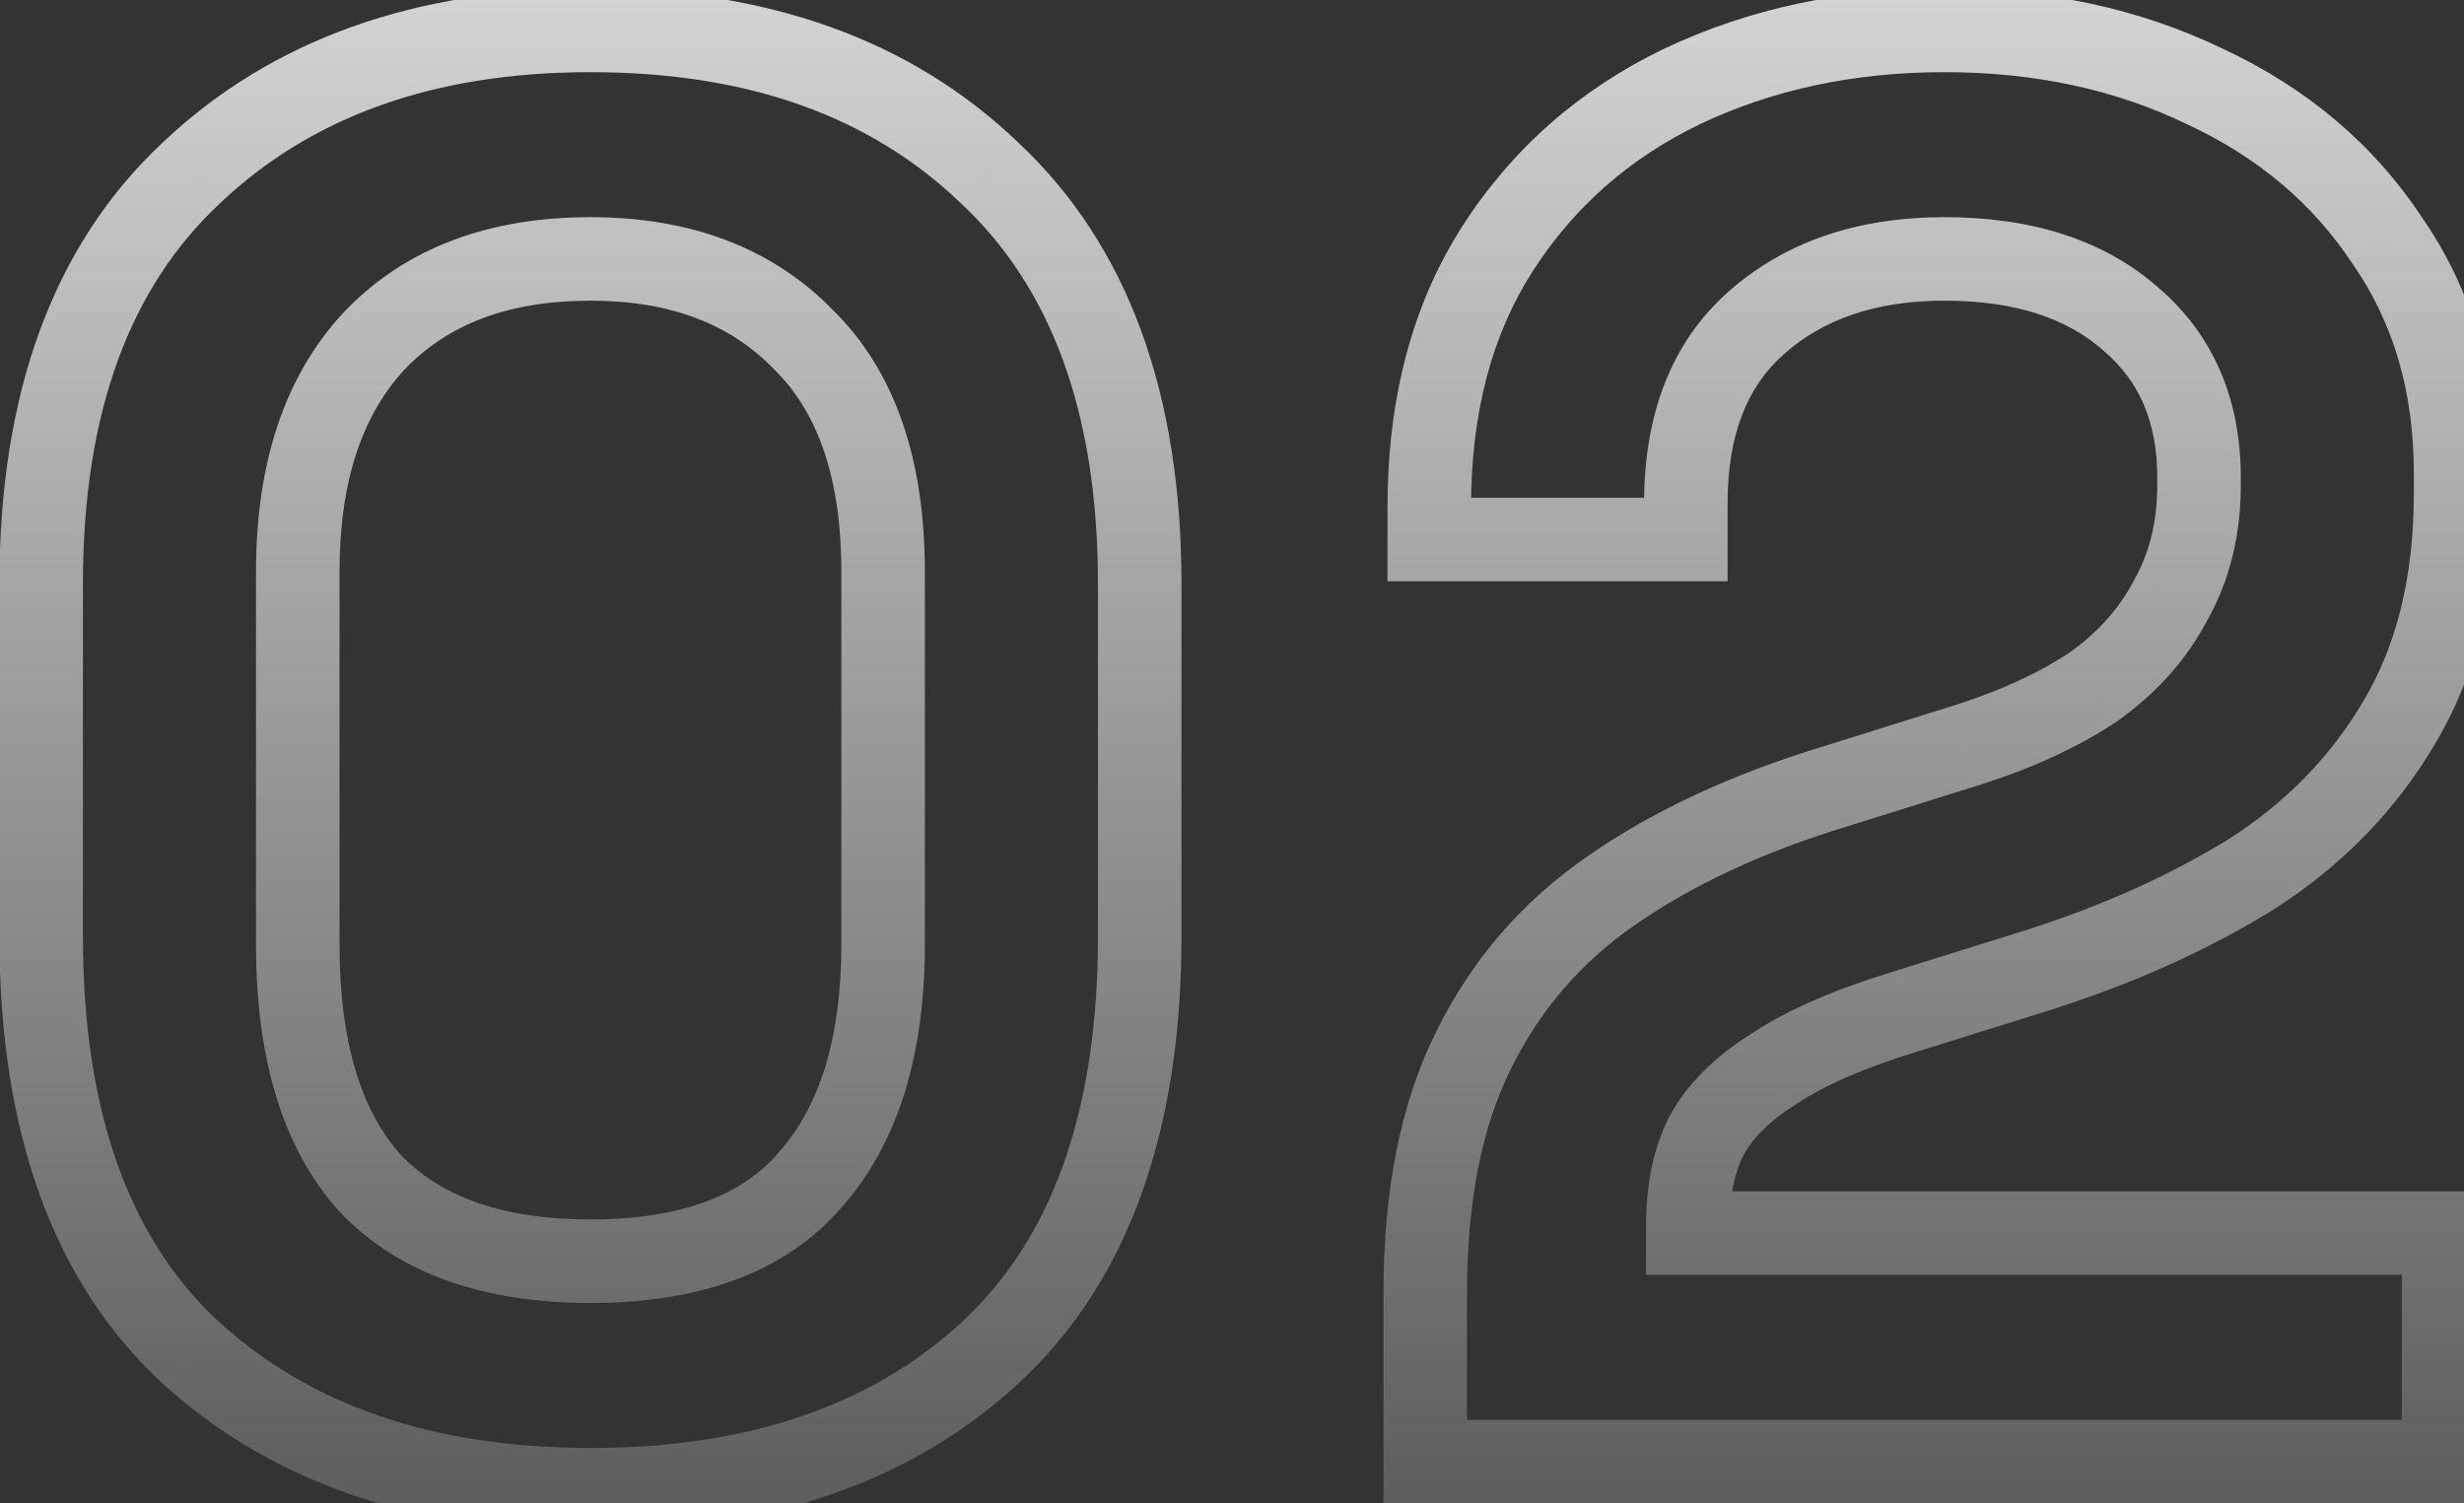<svg width="59" height="36" viewBox="0 0 59 36" fill="none" xmlns="http://www.w3.org/2000/svg">
<rect x="0" y="0" width="59" height="36" fill="#333333" stroke="none"/>
<path d="M4.586 32.408L3.909 33.144L3.915 33.149L4.586 32.408ZM4.586 4.136L5.269 4.867L5.274 4.862L4.586 4.136ZM23.69 4.136L22.998 4.858L23.008 4.867L23.69 4.136ZM23.69 32.408L24.367 33.144L24.367 33.144L23.69 32.408ZM19.418 28.232L18.667 27.572L18.658 27.583L19.418 28.232ZM19.226 8.12L18.51 8.818L18.519 8.827L18.528 8.836L19.226 8.12ZM8.954 8.168L8.23 7.479L8.221 7.488L8.954 8.168ZM8.858 28.328L8.115 28.997L8.124 29.007L8.133 29.016L8.858 28.328ZM14.138 34.672C10.36 34.672 7.435 33.641 5.258 31.667L3.915 33.149C6.538 35.527 9.981 36.672 14.138 36.672V34.672ZM5.263 31.672C3.136 29.715 1.986 26.698 1.986 22.424H-0.014C-0.014 27.046 1.237 30.685 3.909 33.144L5.263 31.672ZM1.986 22.424V13.976H-0.014V22.424H1.986ZM1.986 13.976C1.986 9.841 3.13 6.863 5.269 4.867L3.904 3.405C1.243 5.889 -0.014 9.471 -0.014 13.976H1.986ZM5.274 4.862C7.452 2.8 10.372 1.728 14.138 1.728V-0.272C9.969 -0.272 6.521 0.928 3.899 3.41L5.274 4.862ZM14.138 1.728C17.94 1.728 20.855 2.802 22.998 4.858L24.383 3.414C21.789 0.926 18.337 -0.272 14.138 -0.272V1.728ZM23.008 4.867C25.147 6.863 26.29 9.841 26.29 13.976H28.29C28.29 9.471 27.034 5.889 24.373 3.405L23.008 4.867ZM26.29 13.976V22.424H28.29V13.976H26.29ZM26.29 22.424C26.29 26.698 25.141 29.715 23.013 31.672L24.367 33.144C27.04 30.685 28.29 27.046 28.29 22.424H26.29ZM23.014 31.672C20.872 33.639 17.951 34.672 14.138 34.672V36.672C18.325 36.672 21.772 35.529 24.367 33.144L23.014 31.672ZM14.138 31.2C16.712 31.2 18.803 30.493 20.179 28.881L18.658 27.583C17.794 28.595 16.365 29.2 14.138 29.2V31.2ZM20.17 28.892C21.535 27.337 22.146 25.196 22.146 22.616H20.146C20.146 24.9 19.605 26.503 18.667 27.572L20.17 28.892ZM22.146 22.616V13.688H20.146V22.616H22.146ZM22.146 13.688C22.146 11.059 21.461 8.902 19.924 7.404L18.528 8.836C19.551 9.834 20.146 11.389 20.146 13.688H22.146ZM19.942 7.422C18.469 5.911 16.494 5.2 14.138 5.2V7.2C16.07 7.2 17.487 7.769 18.51 8.818L19.942 7.422ZM14.138 5.2C11.721 5.2 9.707 5.926 8.23 7.479L9.679 8.857C10.698 7.786 12.14 7.2 14.138 7.2V5.2ZM8.221 7.488C6.784 9.038 6.13 11.152 6.13 13.688H8.13C8.13 11.489 8.693 9.922 9.688 8.848L8.221 7.488ZM6.13 13.688V22.616H8.13V13.688H6.13ZM6.13 22.616C6.13 25.278 6.735 27.464 8.115 28.997L9.602 27.659C8.678 26.632 8.13 25.01 8.13 22.616H6.13ZM8.133 29.016C9.566 30.527 11.63 31.2 14.138 31.2V29.2C11.975 29.2 10.519 28.625 9.584 27.64L8.133 29.016ZM34.127 35H33.127V36H34.127V35ZM35.279 25.16L36.174 25.607L36.177 25.6L35.279 25.16ZM38.591 21.32L39.159 22.143L39.162 22.141L38.591 21.32ZM43.967 18.824L44.257 19.781L44.266 19.778L43.967 18.824ZM47.183 17.816L47.482 18.77L47.492 18.767L47.183 17.816ZM50.159 16.424L50.722 17.251L50.733 17.243L50.744 17.235L50.159 16.424ZM51.983 14.36L51.111 13.871L51.103 13.885L51.096 13.899L51.983 14.36ZM51.023 7.64L50.362 8.39L50.368 8.395L50.374 8.401L51.023 7.64ZM42.047 7.736L42.71 8.485L42.712 8.483L42.047 7.736ZM40.367 12.92V13.92H41.367V12.92H40.367ZM34.223 12.92H33.223V13.92H34.223V12.92ZM35.855 5.96L36.697 6.5L35.855 5.96ZM40.271 2.072L39.843 1.169L39.837 1.171L40.271 2.072ZM52.799 2.072L52.364 2.973L52.377 2.979L52.799 2.072ZM57.167 5.768L56.333 6.319L56.339 6.329L56.346 6.338L57.167 5.768ZM57.455 17.288L56.596 16.776L56.593 16.782L57.455 17.288ZM53.903 20.936L54.428 21.787L54.435 21.783L54.441 21.779L53.903 20.936ZM48.767 23.24L49.066 24.195L49.069 24.193L48.767 23.24ZM45.695 24.2L45.985 25.157L45.994 25.154L45.695 24.2ZM42.479 25.592L43.009 26.44L43.022 26.432L43.034 26.424L42.479 25.592ZM40.847 27.224L39.962 26.758L39.958 26.767L39.953 26.777L40.847 27.224ZM40.415 29.528H39.415V30.528H40.415V29.528ZM58.511 29.528H59.511V28.528H58.511V29.528ZM58.511 35V36H59.511V35H58.511ZM35.127 35V30.968H33.127V35H35.127ZM35.127 30.968C35.127 28.734 35.496 26.964 36.174 25.607L34.385 24.713C33.527 26.428 33.127 28.53 33.127 30.968H35.127ZM36.177 25.6C36.87 24.186 37.86 23.038 39.159 22.143L38.024 20.497C36.443 21.586 35.225 22.998 34.381 24.72L36.177 25.6ZM39.162 22.141C40.531 21.189 42.223 20.397 44.257 19.781L43.677 17.867C41.487 18.531 39.595 19.403 38.02 20.499L39.162 22.141ZM44.266 19.778L47.482 18.77L46.884 16.862L43.668 17.87L44.266 19.778ZM47.492 18.767C48.742 18.362 49.825 17.861 50.722 17.251L49.597 15.597C48.894 16.075 47.993 16.502 46.875 16.865L47.492 18.767ZM50.744 17.235C51.659 16.577 52.376 15.773 52.87 14.821L51.096 13.899C50.759 14.547 50.26 15.119 49.575 15.613L50.744 17.235ZM52.856 14.849C53.397 13.883 53.655 12.799 53.655 11.624H51.655C51.655 12.497 51.466 13.238 51.111 13.871L52.856 14.849ZM53.655 11.624V11.432H51.655V11.624H53.655ZM53.655 11.432C53.655 9.578 53.011 8.021 51.672 6.879L50.374 8.401C51.212 9.115 51.655 10.086 51.655 11.432H53.655ZM51.685 6.89C50.365 5.725 48.616 5.2 46.559 5.2V7.2C48.279 7.2 49.506 7.635 50.362 8.39L51.685 6.89ZM46.559 5.2C44.511 5.2 42.754 5.77 41.383 6.989L42.712 8.483C43.645 7.654 44.896 7.2 46.559 7.2V5.2ZM41.384 6.987C39.996 8.217 39.367 9.962 39.367 12.056H41.367C41.367 10.374 41.858 9.239 42.71 8.485L41.384 6.987ZM39.367 12.056V12.92H41.367V12.056H39.367ZM40.367 11.92H34.223V13.92H40.367V11.92ZM35.223 12.92V12.152H33.223V12.92H35.223ZM35.223 12.152C35.223 9.871 35.732 8.004 36.697 6.5L35.014 5.42C33.803 7.308 33.223 9.569 33.223 12.152H35.223ZM36.697 6.5C37.683 4.963 39.012 3.79 40.706 2.973L39.837 1.171C37.818 2.146 36.204 3.565 35.014 5.42L36.697 6.5ZM40.7 2.975C42.441 2.149 44.388 1.728 46.559 1.728V-0.272C44.122 -0.272 41.878 0.203 39.843 1.169L40.7 2.975ZM46.559 1.728C48.731 1.728 50.659 2.149 52.365 2.973L53.234 1.171C51.227 0.203 48.996 -0.272 46.559 -0.272V1.728ZM52.377 2.979C54.077 3.77 55.386 4.884 56.333 6.319L58.002 5.217C56.837 3.452 55.233 2.102 53.221 1.165L52.377 2.979ZM56.346 6.338C57.303 7.718 57.799 9.37 57.799 11.336H59.799C59.799 9.014 59.207 6.954 57.989 5.198L56.346 6.338ZM57.799 11.336V11.816H59.799V11.336H57.799ZM57.799 11.816C57.799 13.82 57.381 15.458 56.596 16.776L58.314 17.8C59.321 16.11 59.799 14.1 59.799 11.816H57.799ZM56.593 16.782C55.813 18.111 54.742 19.214 53.365 20.093L54.441 21.779C56.072 20.738 57.37 19.409 58.318 17.794L56.593 16.782ZM53.378 20.085C51.953 20.964 50.318 21.7 48.465 22.287L49.069 24.193C51.057 23.564 52.846 22.764 54.428 21.787L53.378 20.085ZM48.469 22.285L45.397 23.245L45.994 25.154L49.066 24.195L48.469 22.285ZM45.406 23.243C43.982 23.673 42.807 24.172 41.925 24.76L43.034 26.424C43.688 25.988 44.657 25.559 45.985 25.157L45.406 23.243ZM41.949 24.744C41.078 25.289 40.387 25.951 39.962 26.758L41.732 27.69C41.948 27.28 42.345 26.855 43.009 26.44L41.949 24.744ZM39.953 26.777C39.578 27.526 39.415 28.393 39.415 29.336H41.415C41.415 28.615 41.54 28.074 41.742 27.671L39.953 26.777ZM39.415 29.336V29.528H41.415V29.336H39.415ZM40.415 30.528H58.511V28.528H40.415V30.528ZM57.511 29.528V35H59.511V29.528H57.511ZM58.511 34H34.127V36H58.511V34Z" fill="url(#paint0_linear_515_5320)"/>
<defs>
<linearGradient id="paint0_linear_515_5320" x1="29.111" y1="-12" x2="29.111" y2="49" gradientUnits="userSpaceOnUse">
<stop stop-color="#FAFAFA"/>
<stop offset="1" stop-color="#FAFAFA" stop-opacity="0"/>
</linearGradient>
</defs>
</svg>
